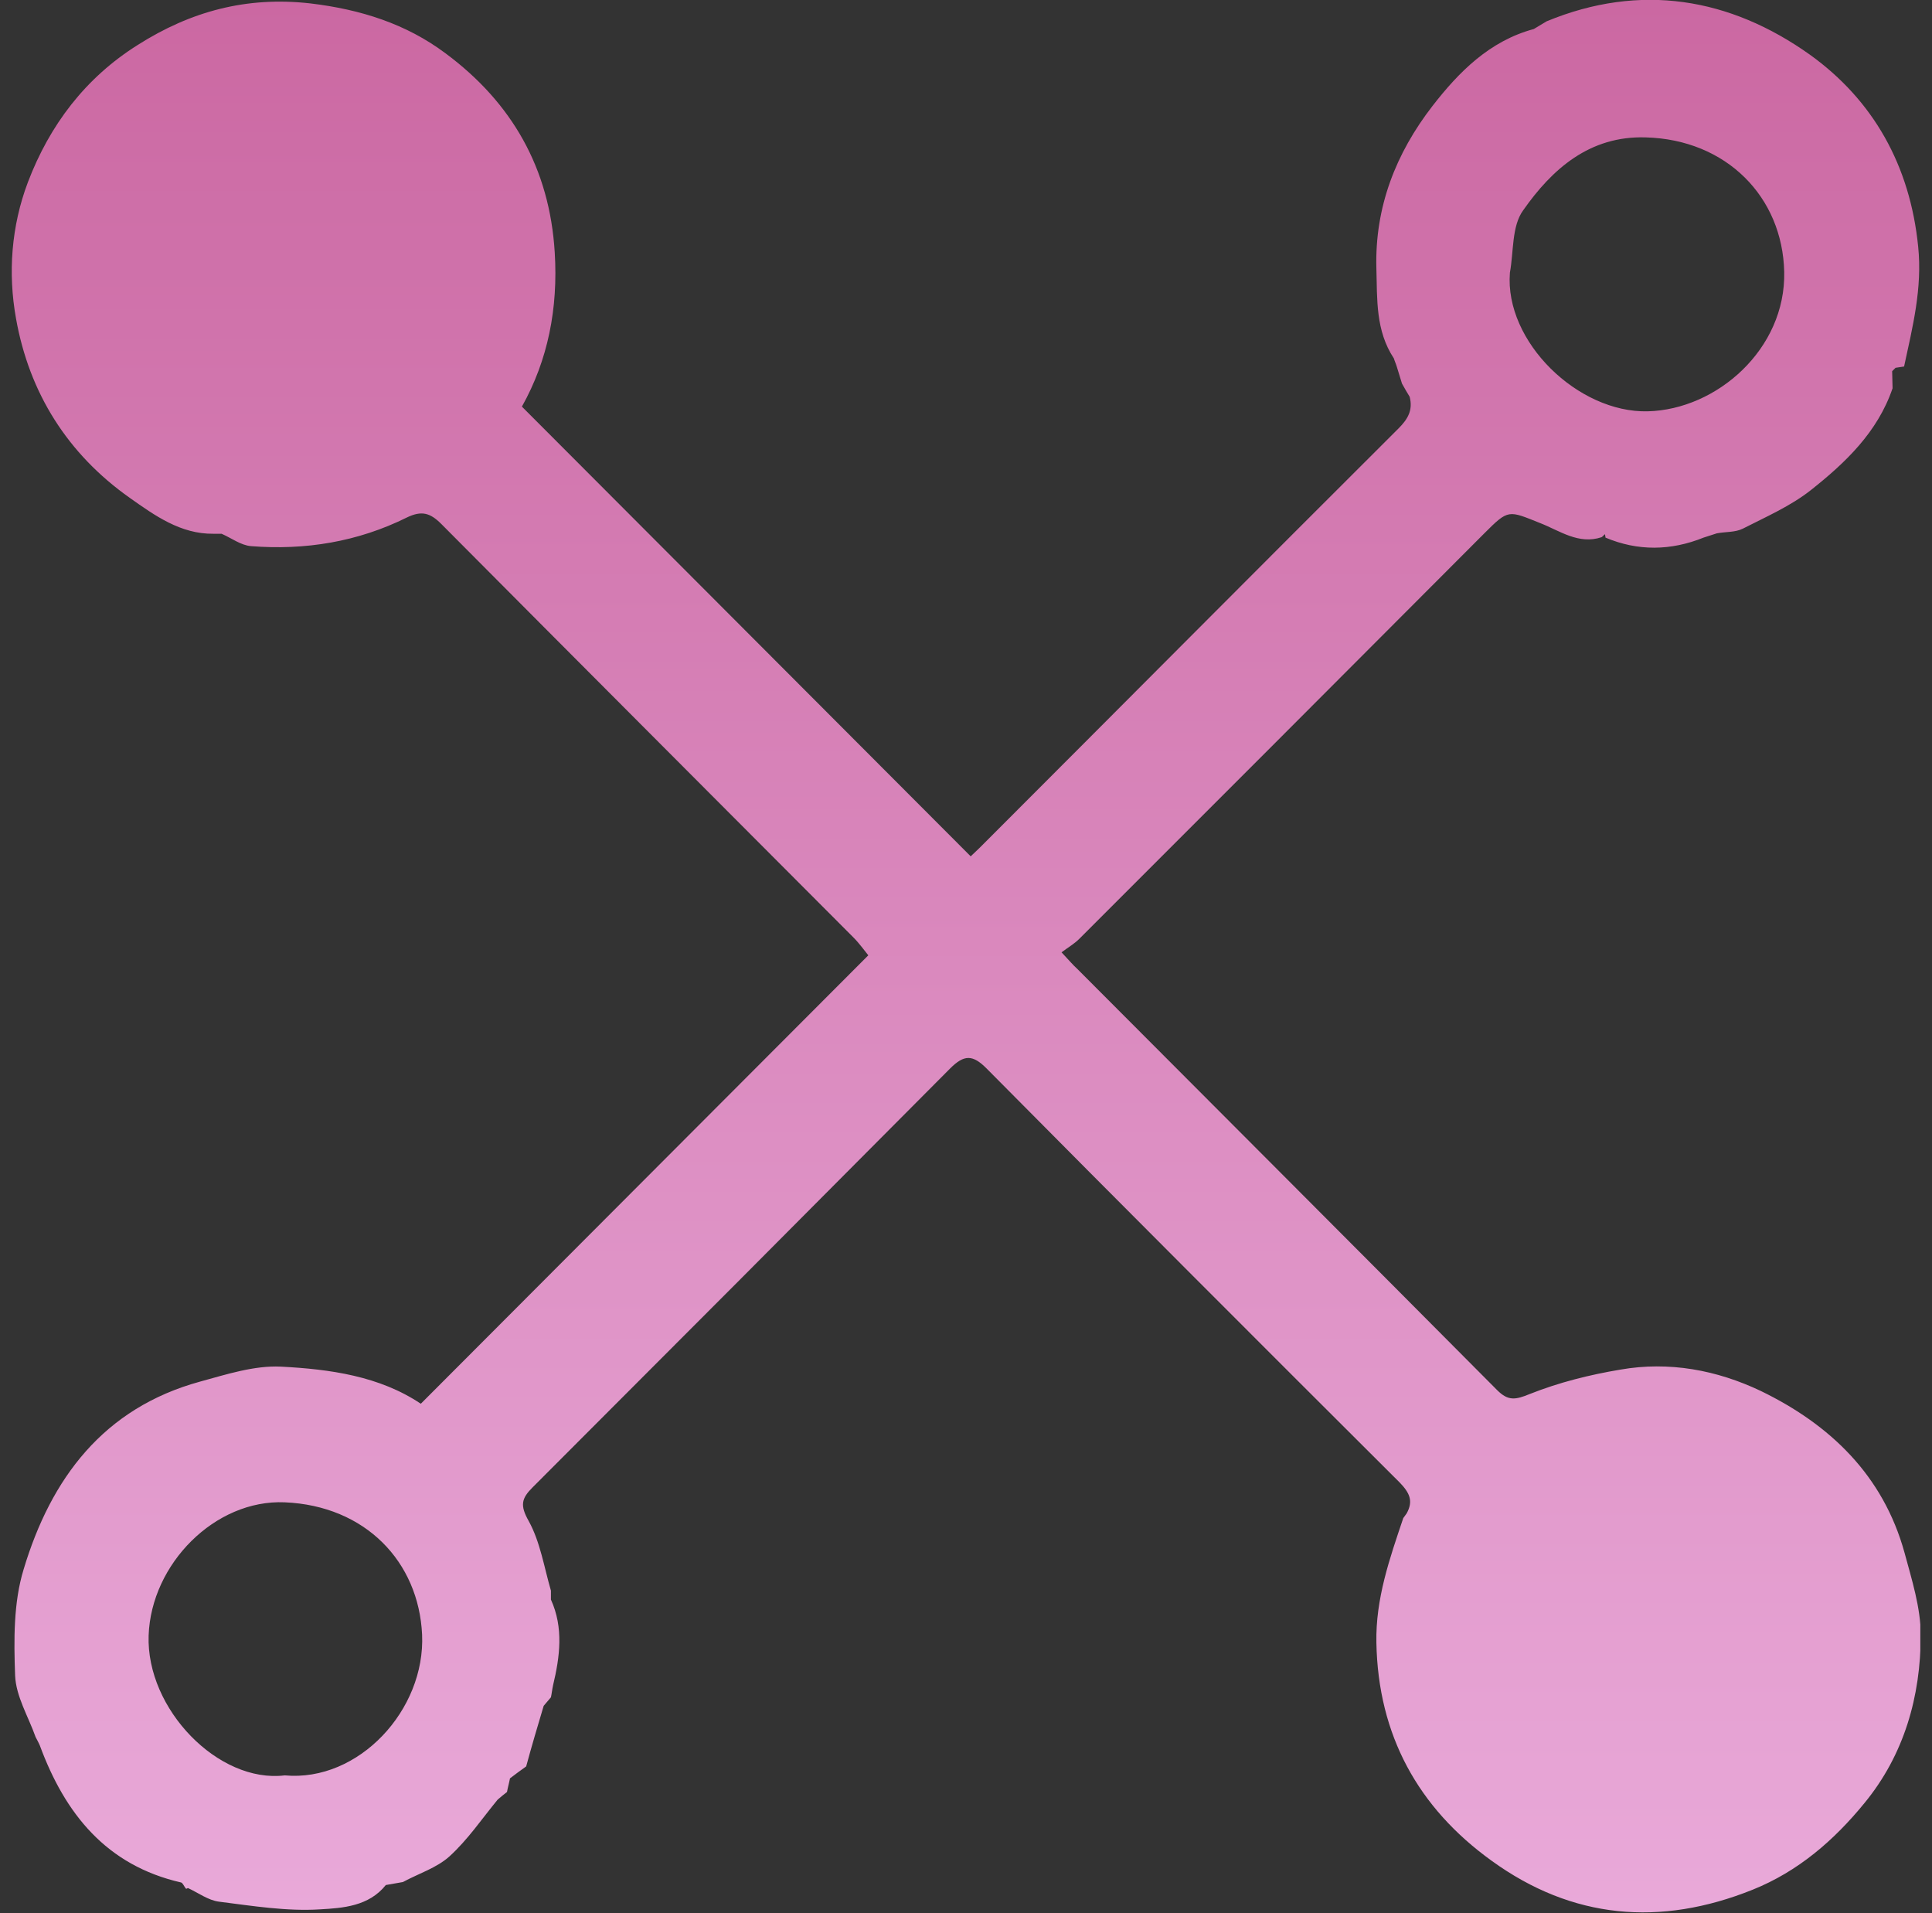 <svg width="101" height="100" viewBox="0 0 101 100" fill="none" xmlns="http://www.w3.org/2000/svg">
<rect x="0" y="0" width="101" height="100" fill="#333333" stroke="none"/>
<g clip-path="url(#clip0_63_12769)">
<path d="M9.711 98.707C9.621 98.595 9.554 98.417 9.465 98.394C5.562 97.502 3.399 94.804 2.083 91.236C2.017 91.079 1.927 90.923 1.86 90.79C1.481 89.719 0.835 88.671 0.79 87.578C0.723 85.727 0.701 83.764 1.236 82.025C2.663 77.275 5.406 73.595 10.469 72.212C11.851 71.833 13.301 71.365 14.684 71.432C17.248 71.566 19.835 71.922 21.999 73.372C29.804 65.544 37.565 57.783 45.393 49.933C45.192 49.688 44.925 49.309 44.612 48.996C37.431 41.793 30.228 34.59 23.069 27.386C22.489 26.806 22.043 26.673 21.263 27.052C18.698 28.323 15.955 28.769 13.123 28.546C12.587 28.501 12.097 28.122 11.584 27.899C11.45 27.899 11.294 27.899 11.16 27.899C9.443 27.922 8.083 26.94 6.789 26.026C3.533 23.729 1.526 20.54 0.835 16.637C0.411 14.273 0.589 11.82 1.459 9.523C2.596 6.534 4.47 4.059 7.213 2.342C9.956 0.602 12.877 -0.201 16.223 0.178C18.854 0.491 21.24 1.249 23.292 2.788C26.749 5.352 28.734 8.787 29.001 13.203C29.18 16.124 28.645 18.823 27.284 21.253C35.09 29.081 42.895 36.887 50.745 44.759C50.812 44.692 51.035 44.492 51.236 44.291C58.529 36.998 65.799 29.683 73.114 22.391C73.604 21.9 73.872 21.432 73.694 20.74C73.56 20.517 73.426 20.294 73.292 20.049C73.203 19.759 73.114 19.469 73.025 19.179C72.98 19.023 72.913 18.889 72.868 18.733C71.909 17.284 71.999 15.656 71.954 14.028C71.865 10.816 72.98 8.006 74.876 5.553C76.258 3.769 77.864 2.141 80.183 1.517C80.406 1.383 80.629 1.249 80.852 1.115C85.759 -0.914 90.442 -0.111 94.612 2.855C97.935 5.241 99.853 8.653 100.277 12.89C100.5 15.076 99.987 17.083 99.541 19.157C99.385 19.179 99.251 19.202 99.095 19.224C99.028 19.291 98.984 19.335 98.917 19.402C98.917 19.692 98.939 20.005 98.939 20.294C98.158 22.591 96.463 24.197 94.657 25.625C93.609 26.45 92.338 27.007 91.111 27.632C90.71 27.832 90.219 27.788 89.751 27.877C89.528 27.944 89.282 28.033 89.059 28.1C87.342 28.791 85.625 28.814 83.93 28.1C83.93 28.033 83.908 27.988 83.908 27.922C83.841 27.966 83.796 28.033 83.729 28.078C82.525 28.479 81.544 27.743 80.518 27.342C78.845 26.673 78.868 26.606 77.596 27.877C70.549 34.947 63.48 42.016 56.432 49.063C56.165 49.331 55.852 49.509 55.495 49.777C55.875 50.178 56.075 50.424 56.321 50.647C63.636 57.984 70.951 65.299 78.265 72.658C78.845 73.238 79.224 73.171 79.983 72.859C81.499 72.257 83.105 71.856 84.71 71.588C87.253 71.142 89.751 71.61 92.048 72.703C95.683 74.465 98.448 77.119 99.563 81.155C99.942 82.56 100.411 84.032 100.411 85.459C100.411 88.671 99.541 91.726 97.467 94.246C95.884 96.186 94.01 97.814 91.624 98.773C86.785 100.714 82.191 100.312 77.975 97.257C74.14 94.492 72.043 90.7 71.954 85.861C71.909 83.564 72.645 81.468 73.359 79.349C73.426 79.26 73.471 79.193 73.537 79.103C73.894 78.457 73.694 78.033 73.181 77.498C65.955 70.294 58.752 63.091 51.571 55.843C50.857 55.129 50.411 55.107 49.675 55.843C42.404 63.158 35.134 70.451 27.842 77.743C27.262 78.323 27.173 78.68 27.641 79.505C28.243 80.598 28.444 81.913 28.801 83.14C28.801 83.296 28.801 83.452 28.801 83.608C29.47 85.08 29.269 86.597 28.912 88.091C28.867 88.292 28.845 88.515 28.801 88.716C28.667 88.872 28.533 89.028 28.422 89.162C28.109 90.21 27.797 91.258 27.507 92.328C27.217 92.529 26.927 92.752 26.66 92.953C26.615 93.198 26.548 93.421 26.504 93.666C26.325 93.8 26.169 93.934 26.013 94.068C25.188 95.071 24.452 96.164 23.493 97.034C22.824 97.636 21.887 97.926 21.062 98.372C20.772 98.417 20.46 98.484 20.17 98.528C19.278 99.643 17.918 99.732 16.735 99.799C14.996 99.911 13.212 99.621 11.45 99.398C10.893 99.331 10.357 98.93 9.822 98.684C9.733 98.751 9.711 98.707 9.711 98.707ZM78.934 14.251C78.644 17.863 82.503 21.588 86.138 21.499C89.751 21.41 93.364 18.243 93.274 14.206C93.185 10.303 90.264 7.293 86.026 7.181C83.105 7.092 81.142 8.831 79.626 10.995C79.024 11.82 79.135 13.158 78.934 14.251ZM14.884 92.797C18.765 93.153 22.244 89.362 22.066 85.437C21.887 81.624 19.099 78.702 14.884 78.524C11.249 78.368 7.904 81.735 7.77 85.482C7.636 89.34 11.428 93.22 14.884 92.797Z" fill="url(#paint0_linear_63_12769)"/>
<path d="M73.493 79.17C73.426 79.26 73.381 79.326 73.314 79.416C73.381 79.326 73.448 79.237 73.493 79.17Z" fill="white"/>
</g>
<defs>
<linearGradient id="paint0_linear_63_12769" x1="50.513" y1="-0.008" x2="50.513" y2="99.958" gradientUnits="userSpaceOnUse">
<stop stop-color="#CB68A2"/>
<stop offset="1" stop-color="#E9A9D9"/>
</linearGradient>
<clipPath id="clip0_63_12769">
<rect width="99.777" height="100" fill="white" transform="translate(0.612)"/>
</clipPath>
</defs>
</svg>
